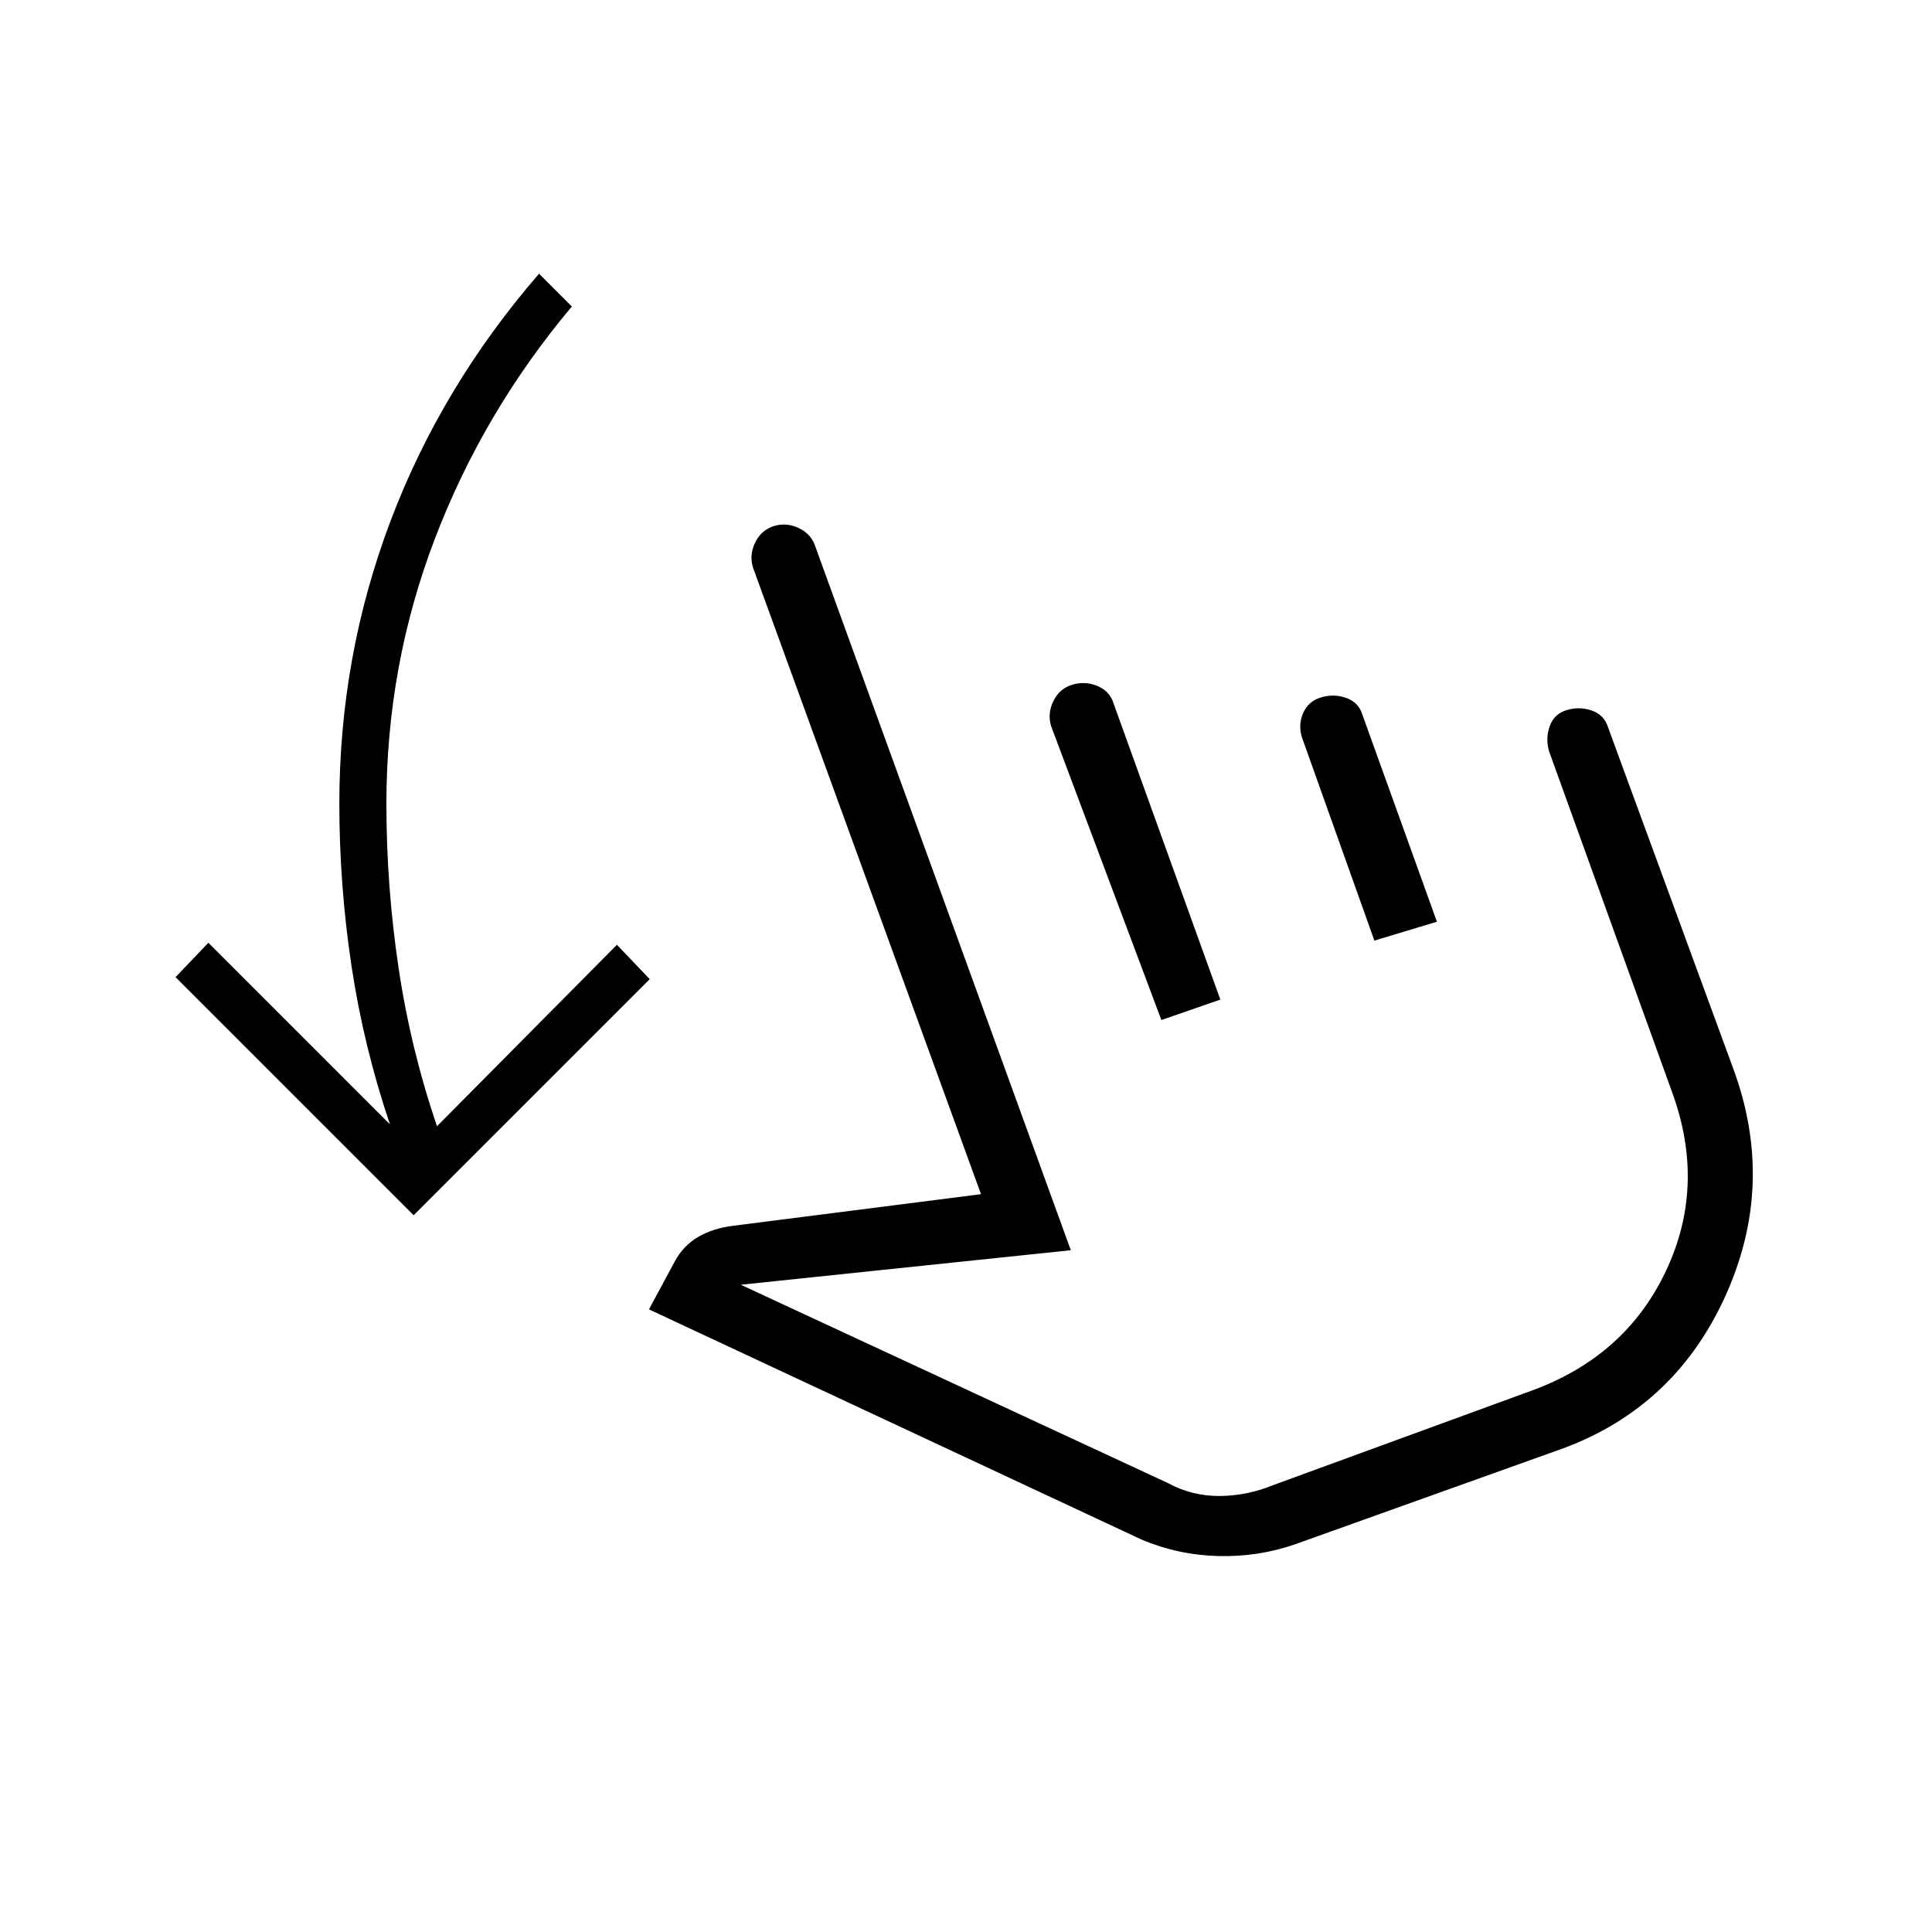 <svg xmlns="http://www.w3.org/2000/svg" height="20" viewBox="0 -960 960 960" width="20"><path d="M205.54-356.15 87.23-474.46l16.31-17.08 90.23 90.23q-13.08-38.69-19.12-78.77-6.03-40.07-6.03-80.54 0-73.07 25.3-140.15 25.31-67.08 73.93-123.23l16.3 16.31q-43.92 52.23-68.03 115.31Q192-629.31 192-560.62q0 41 6.04 81.5t19.11 78.74l89.39-90.16 16.31 17.08-117.31 117.31Zm438.31 163.38q-18.39 6.46-38.43 5.96T567.23-195L322.46-309.38l12.85-23.85q4.15-7.77 11.57-12.12 7.43-4.34 17.43-5.57l123.15-15.7L374.15-678q-1.92-6.31 1.12-12.5t9.35-8.12q6.3-1.92 12.5 1.12 6.19 3.04 8.11 9.35l126.85 349.38-164 17.15 212.23 98.54q12.07 6.54 25.81 6.43 13.73-.12 26.57-5.43l128.77-47.07q46.46-17.08 66.42-59.5 19.97-42.43 2.89-88.89l-61-169q-1.92-6.31.23-12.5t8.46-8.11q6.31-1.93 12.5.23 6.19 2.15 8.12 8.46l62 169q21.69 58.31-4.23 114.5-25.93 56.19-84.23 76.11l-128.77 46.08Zm-66.77-260.38-54.77-146q-1.93-6.31 1.11-12.5 3.04-6.2 9.35-8.12 6.31-1.92 12.5.62 6.19 2.53 8.11 8.84l53 147-29.3 10.16Zm105.84-39.47-36-101q-1.92-6.3.62-12.11t8.84-7.73q6.31-1.92 12.5.23 6.2 2.15 8.12 8.46L714-502l-31.08 9.38Zm-12.3 111.7Z"/></svg>
